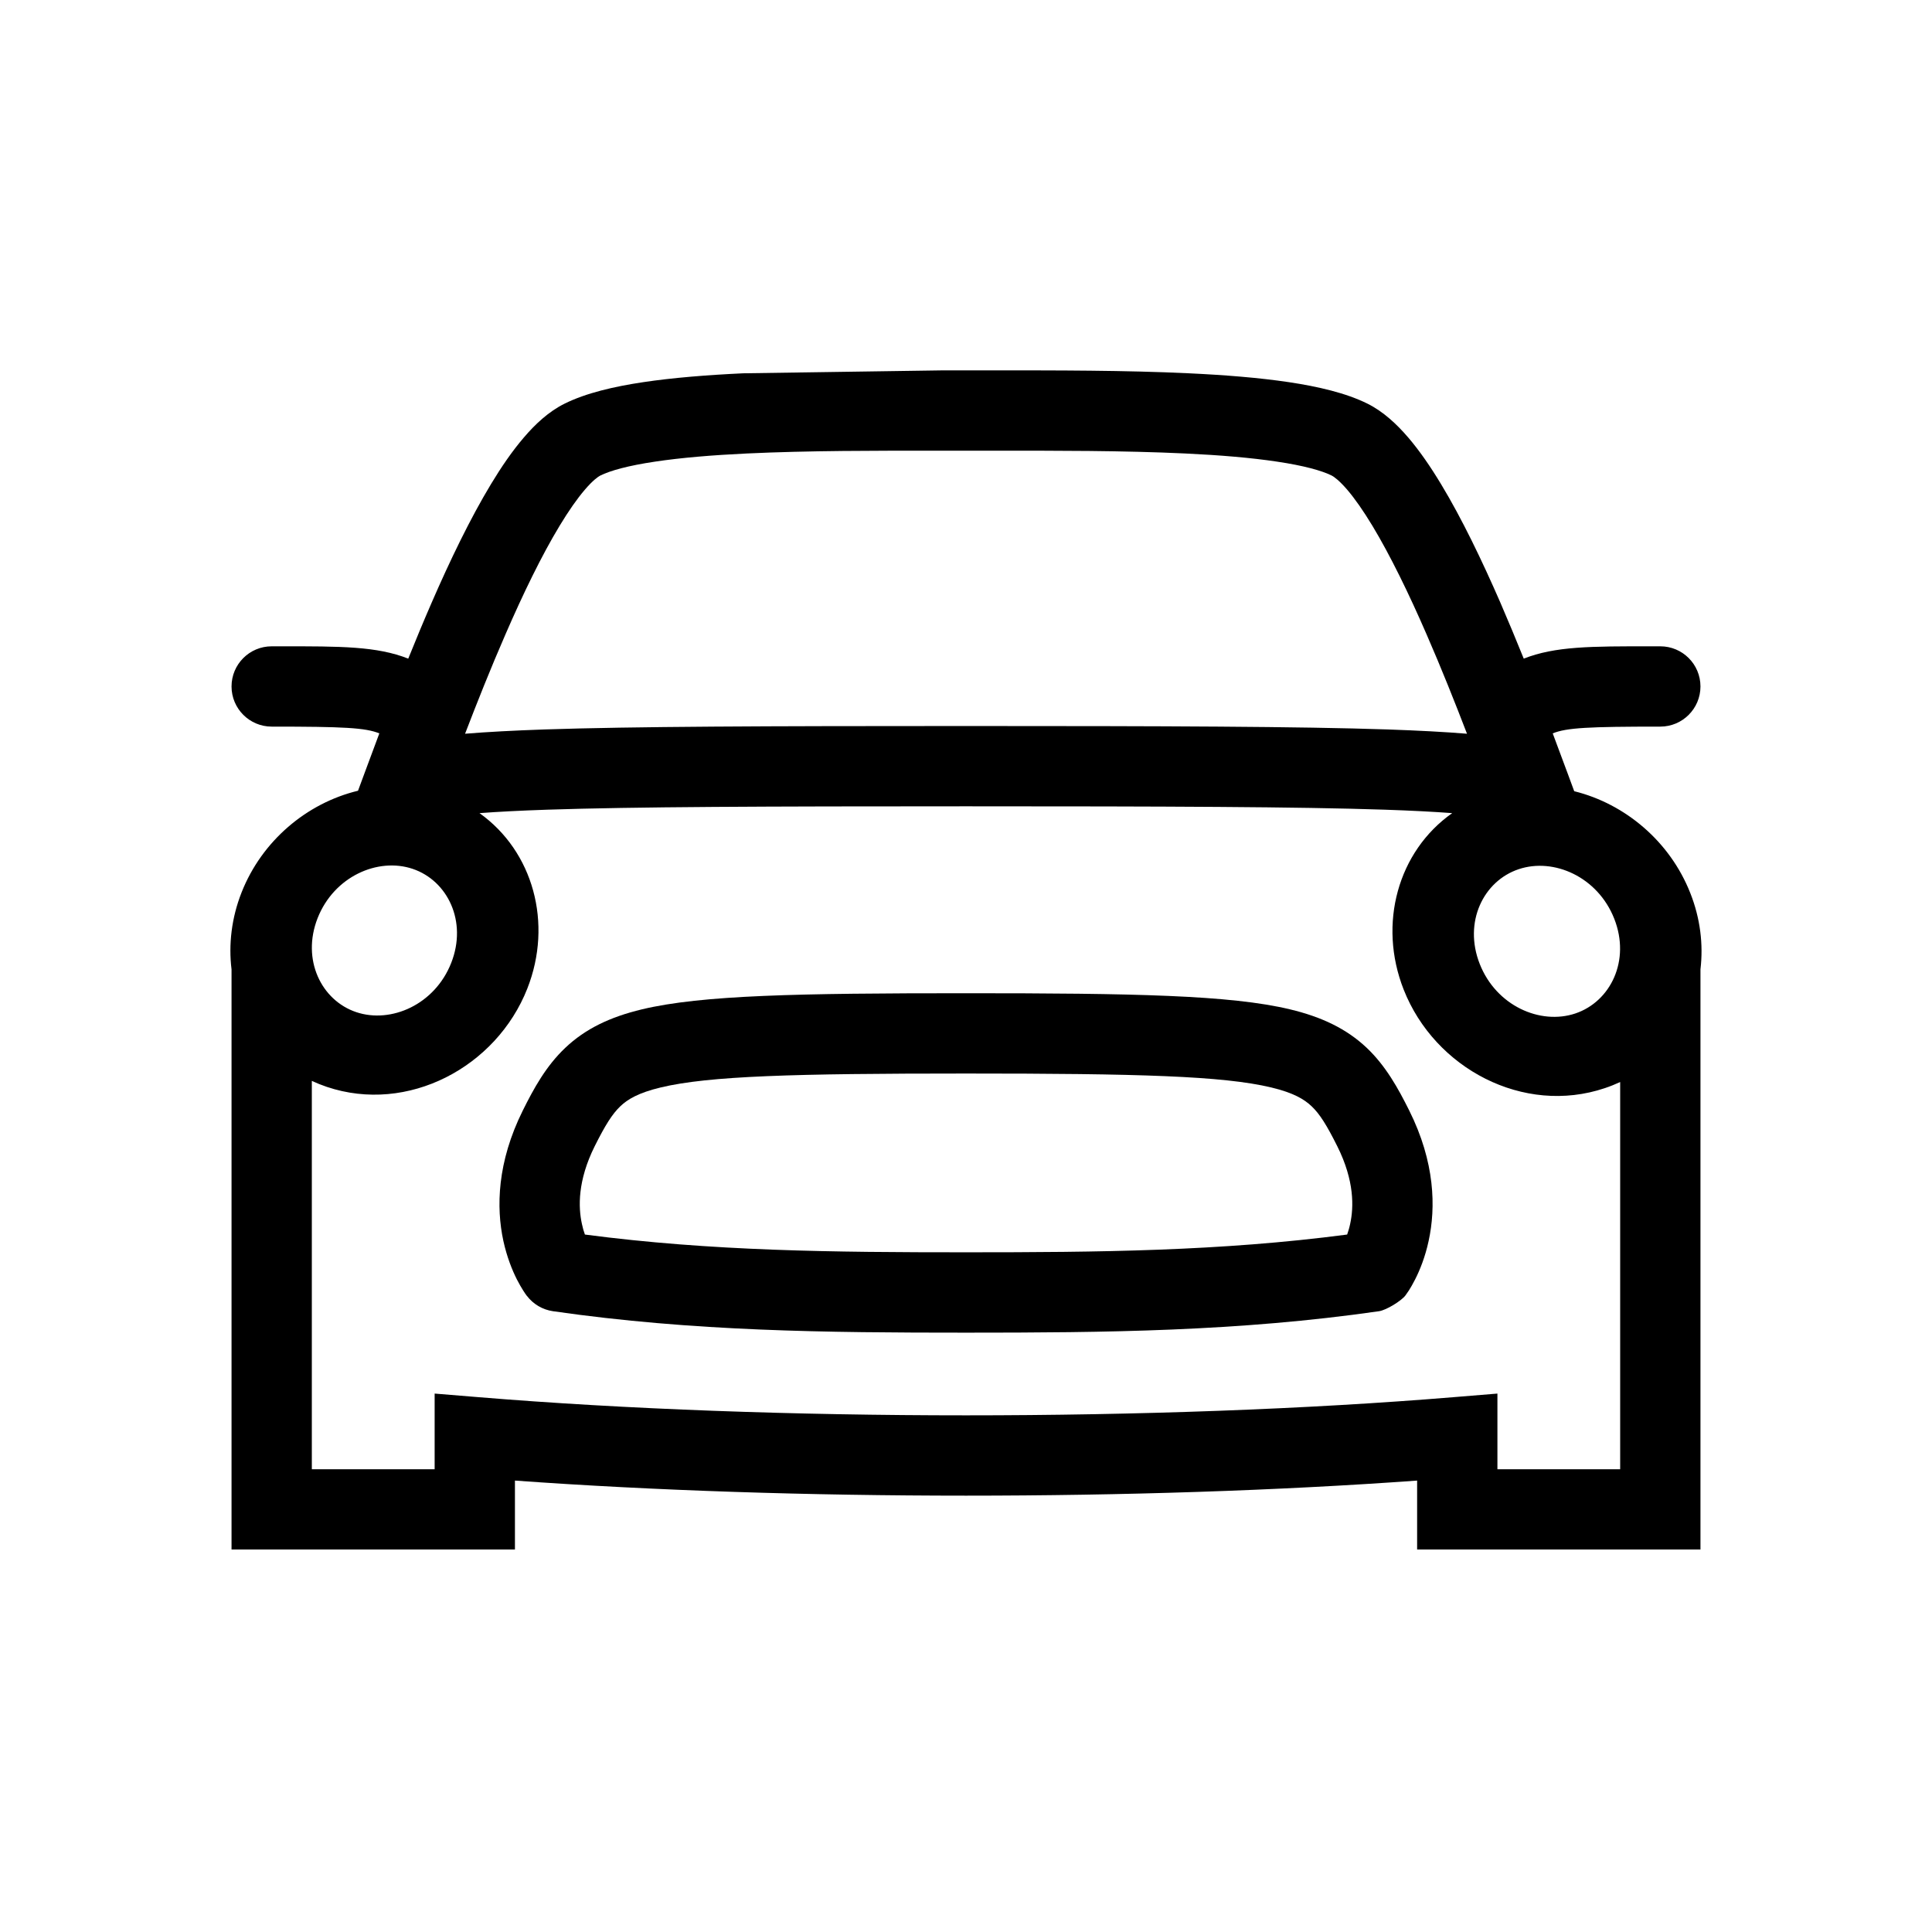 <svg width="48" height="48" viewBox="0 0 32 32" xmlns="http://www.w3.org/2000/svg"><path d="M10.632 16.718C11.622 16.481 13.226 16.451 16 16.451C18.774 16.451 20.378 16.481 21.367 16.718C21.893 16.844 22.303 17.04 22.637 17.355C22.955 17.657 23.158 18.027 23.34 18.391C23.77 19.251 23.783 20 23.663 20.552C23.605 20.823 23.516 21.039 23.439 21.191C23.4 21.268 23.364 21.329 23.335 21.375C23.317 21.403 23.298 21.43 23.278 21.457C23.213 21.544 22.964 21.7 22.84 21.718C20.509 22.053 18.316 22.073 16 22.073C13.684 22.073 11.491 22.053 9.16 21.718C8.987 21.693 8.831 21.601 8.726 21.462L8.725 21.461L8.723 21.46C8.703 21.432 8.683 21.403 8.665 21.374C8.636 21.328 8.6 21.267 8.561 21.191C8.484 21.038 8.396 20.822 8.337 20.552C8.218 20 8.232 19.252 8.66 18.392C8.841 18.028 9.044 17.657 9.362 17.356C9.696 17.039 10.106 16.844 10.632 16.718ZM9.688 20.448C11.79 20.724 13.8 20.742 16 20.742C18.2 20.742 20.21 20.724 22.313 20.448C22.331 20.397 22.349 20.338 22.363 20.271C22.423 19.996 22.436 19.559 22.15 18.986C21.974 18.634 21.858 18.449 21.723 18.322C21.603 18.208 21.425 18.1 21.057 18.012C20.258 17.82 18.847 17.781 16 17.781C13.153 17.781 11.741 17.82 10.942 18.012C10.574 18.1 10.396 18.208 10.277 18.321C10.142 18.449 10.026 18.633 9.85 18.985C9.565 19.558 9.578 19.996 9.638 20.271C9.652 20.338 9.669 20.397 9.688 20.448Z" fill="#000000" class="bmwfcol"/><path d="M26.074 13.105C26.039 13.01 25.998 12.9 25.953 12.777L25.952 12.775C25.883 12.591 25.805 12.378 25.718 12.147C25.949 12.053 26.314 12.035 27.5 12.035C27.867 12.035 28.165 11.737 28.165 11.37C28.165 11.002 27.867 10.705 27.5 10.705L27.357 10.705C26.347 10.704 25.759 10.704 25.238 10.909C25.114 10.602 24.983 10.287 24.849 9.977C24.547 9.285 24.213 8.589 23.869 8.02C23.697 7.735 23.515 7.469 23.325 7.247C23.14 7.031 22.915 6.818 22.65 6.686C22.294 6.509 21.829 6.402 21.349 6.33C20.855 6.256 20.287 6.211 19.692 6.183C18.647 6.133 17.476 6.134 16.422 6.135L16 6.135L15.579 6.135L12.309 6.183C11.714 6.211 11.146 6.256 10.653 6.33C10.172 6.402 9.707 6.509 9.351 6.686C9.086 6.817 8.861 7.03 8.677 7.246C8.486 7.468 8.304 7.734 8.132 8.019C7.788 8.588 7.453 9.284 7.152 9.976C7.017 10.286 6.886 10.601 6.762 10.909C6.241 10.704 5.653 10.704 4.643 10.705L4.5 10.705C4.133 10.705 3.835 11.002 3.835 11.37C3.835 11.737 4.133 12.035 4.5 12.035C5.688 12.035 6.052 12.053 6.283 12.147C6.196 12.378 6.118 12.589 6.05 12.773C6.005 12.894 5.965 13.002 5.93 13.097C5.08 13.302 4.337 13.928 4.001 14.782C3.835 15.203 3.784 15.642 3.835 16.057V25.665H8.529V24.523C13.128 24.856 18.873 24.856 23.472 24.523V25.665H28.165V16.055C28.214 15.643 28.162 15.21 27.997 14.793C27.662 13.941 26.921 13.314 26.074 13.105ZM24.053 13.468C23.154 14.101 22.82 15.301 23.249 16.39C23.764 17.699 25.236 18.476 26.581 18.023C26.669 17.994 26.754 17.959 26.835 17.922V24.335H24.802V23.082L24.082 23.141C19.21 23.543 12.79 23.543 7.919 23.141L7.199 23.082V24.335H5.165V17.903C5.245 17.94 5.327 17.973 5.413 18.002C6.753 18.453 8.22 17.678 8.734 16.374C9.16 15.292 8.831 14.101 7.942 13.468C8.248 13.445 8.617 13.426 9.063 13.411C10.497 13.363 12.668 13.355 16 13.355C19.332 13.355 21.504 13.363 22.938 13.411C23.381 13.426 23.748 13.445 24.053 13.468ZM10.85 7.646C11.281 7.581 11.8 7.538 12.372 7.511C13.383 7.463 14.518 7.464 15.576 7.465L16 7.465L16.425 7.465C17.483 7.464 18.618 7.463 19.629 7.511C20.202 7.538 20.72 7.581 21.151 7.646C21.596 7.712 21.893 7.795 22.058 7.877C22.094 7.895 22.181 7.957 22.314 8.111C22.441 8.26 22.581 8.46 22.731 8.708C23.03 9.204 23.338 9.838 23.629 10.508C23.875 11.072 24.101 11.64 24.298 12.153C23.934 12.123 23.501 12.1 22.983 12.082C21.522 12.033 19.325 12.025 16 12.025C12.676 12.025 10.479 12.033 9.018 12.082C8.5 12.1 8.066 12.123 7.703 12.153C7.9 11.64 8.126 11.071 8.372 10.507C8.663 9.837 8.97 9.202 9.27 8.707C9.42 8.459 9.56 8.259 9.687 8.111C9.819 7.956 9.907 7.895 9.942 7.877C10.107 7.795 10.405 7.712 10.85 7.646ZM6.835 14.391C7.412 14.585 7.745 15.261 7.473 15.95C7.202 16.639 6.477 16.958 5.9 16.764C5.323 16.57 4.99 15.895 5.261 15.206C5.533 14.517 6.258 14.197 6.835 14.391ZM26.737 15.217C27.01 15.91 26.675 16.59 26.093 16.786C25.512 16.981 24.782 16.66 24.509 15.966C24.236 15.272 24.571 14.592 25.153 14.397C25.734 14.201 26.464 14.523 26.737 15.217Z" fill="#000000" class="bmwfcol"/><title>car-front-mini_lt_48</title></svg>